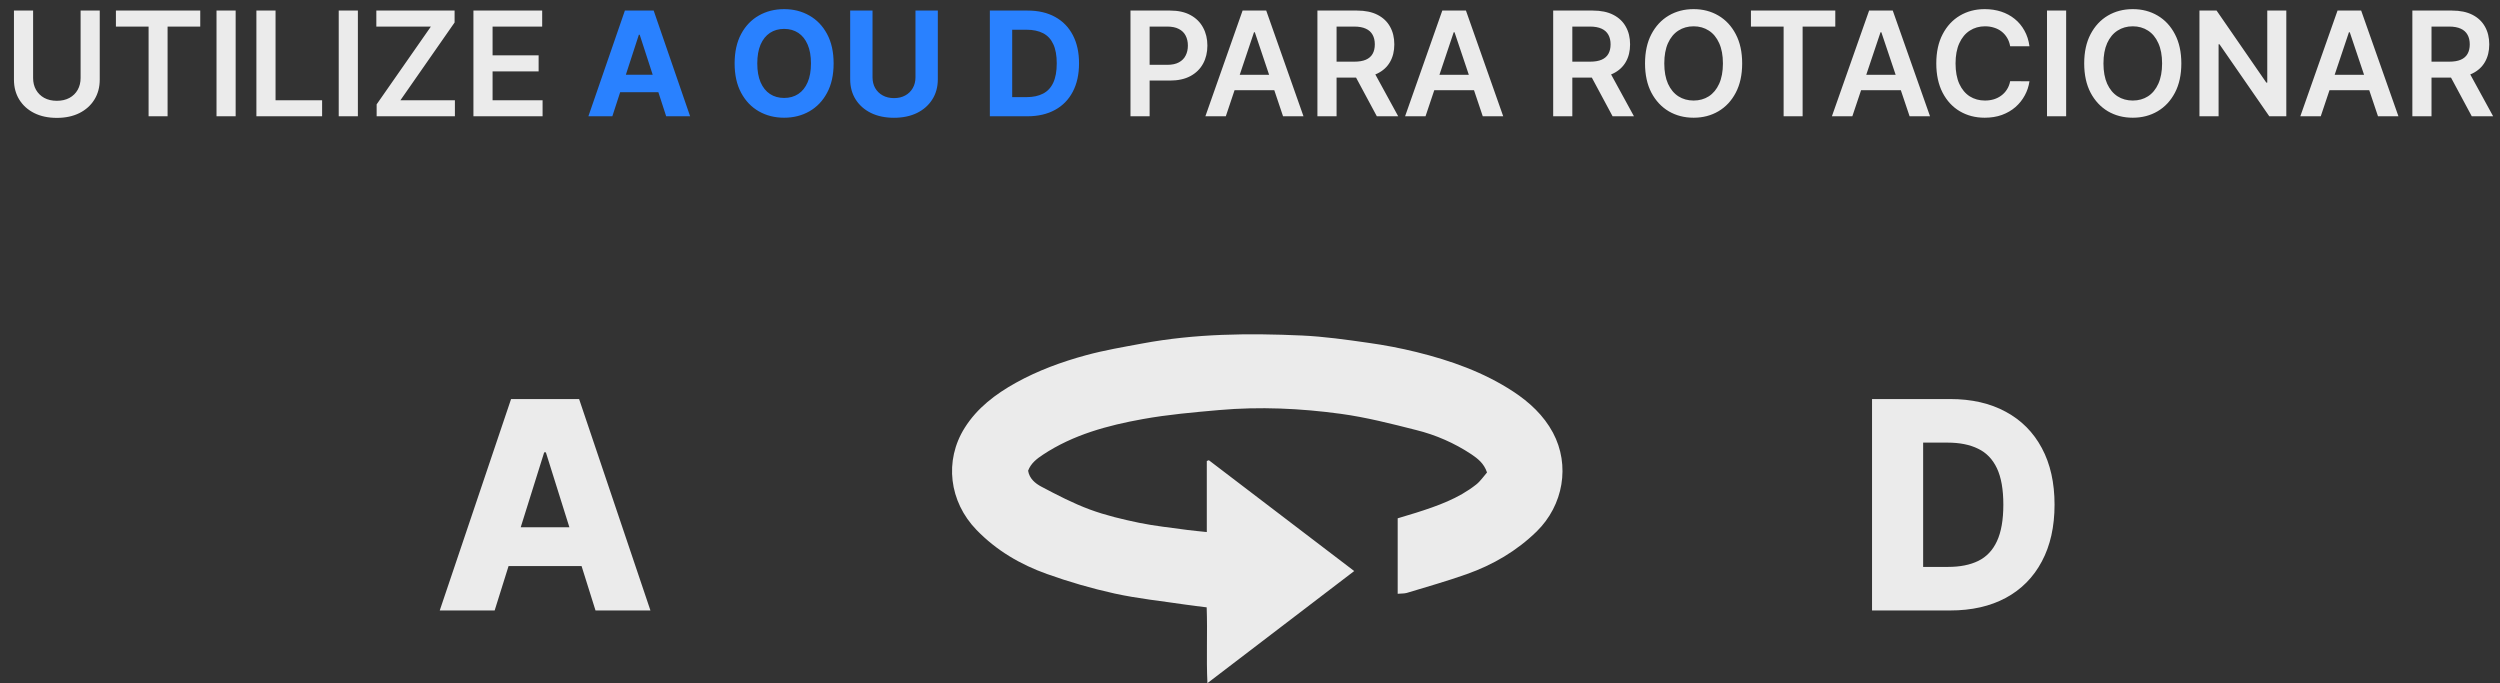 <svg width="172" height="47" viewBox="0 0 172 47" fill="none" xmlns="http://www.w3.org/2000/svg">
<rect x="0" y="0" width="172" height="47" fill="#333333" stroke="none"/>
<path d="M5.545 0.727H6.862V5.479C6.862 6 6.739 6.458 6.493 6.853C6.249 7.248 5.906 7.557 5.463 7.78C5.021 8 4.503 8.11 3.911 8.11C3.317 8.11 2.799 8 2.356 7.78C1.913 7.557 1.57 7.248 1.326 6.853C1.082 6.458 0.96 6 0.96 5.479V0.727H2.278V5.369C2.278 5.672 2.344 5.942 2.477 6.178C2.612 6.415 2.801 6.601 3.045 6.736C3.289 6.868 3.578 6.935 3.911 6.935C4.245 6.935 4.534 6.868 4.778 6.736C5.024 6.601 5.214 6.415 5.346 6.178C5.479 5.942 5.545 5.672 5.545 5.369V0.727ZM7.975 1.832V0.727H13.777V1.832H11.53V8H10.223V1.832H7.975ZM16.213 0.727V8H14.896V0.727H16.213ZM17.64 8V0.727H18.958V6.896H22.161V8H17.64ZM24.622 0.727V8H23.304V0.727H24.622ZM25.913 8V7.18L29.642 1.832H25.892V0.727H31.276V1.548L27.55 6.896H31.297V8H25.913ZM32.572 8V0.727H37.302V1.832H33.889V3.806H37.057V4.911H33.889V6.896H37.33V8H32.572ZM77.777 8V0.727H80.504C81.063 0.727 81.532 0.831 81.91 1.04C82.292 1.248 82.579 1.535 82.773 1.899C82.97 2.261 83.068 2.673 83.068 3.135C83.068 3.601 82.97 4.016 82.773 4.378C82.577 4.74 82.287 5.025 81.903 5.234C81.52 5.44 81.047 5.543 80.486 5.543H78.679V4.46H80.309C80.636 4.46 80.903 4.403 81.111 4.289C81.32 4.175 81.474 4.019 81.573 3.82C81.675 3.621 81.726 3.393 81.726 3.135C81.726 2.877 81.675 2.65 81.573 2.453C81.474 2.257 81.319 2.104 81.108 1.995C80.9 1.884 80.631 1.828 80.302 1.828H79.094V8H77.777ZM84.336 8H82.93L85.49 0.727H87.116L89.68 8H88.274L86.332 2.219H86.275L84.336 8ZM84.382 5.148H88.217V6.207H84.382V5.148ZM90.638 8V0.727H93.365C93.924 0.727 94.393 0.824 94.772 1.018C95.153 1.213 95.441 1.485 95.635 1.835C95.831 2.183 95.929 2.589 95.929 3.053C95.929 3.52 95.83 3.924 95.631 4.268C95.435 4.609 95.145 4.873 94.761 5.06C94.378 5.244 93.906 5.337 93.348 5.337H91.405V4.243H93.17C93.497 4.243 93.764 4.198 93.973 4.108C94.181 4.016 94.335 3.882 94.434 3.707C94.536 3.529 94.587 3.311 94.587 3.053C94.587 2.795 94.536 2.575 94.434 2.393C94.333 2.208 94.177 2.068 93.969 1.974C93.761 1.877 93.492 1.828 93.163 1.828H91.956V8H90.638ZM94.395 4.705L96.196 8H94.726L92.957 4.705H94.395ZM98.076 8H96.67L99.23 0.727H100.857L103.421 8H102.014L100.072 2.219H100.015L98.076 8ZM98.122 5.148H101.957V6.207H98.122V5.148ZM106.859 8V0.727H109.586C110.145 0.727 110.614 0.824 110.992 1.018C111.374 1.213 111.661 1.485 111.855 1.835C112.052 2.183 112.15 2.589 112.15 3.053C112.15 3.52 112.051 3.924 111.852 4.268C111.655 4.609 111.365 4.873 110.982 5.06C110.598 5.244 110.127 5.337 109.568 5.337H107.626V4.243H109.391C109.718 4.243 109.985 4.198 110.193 4.108C110.402 4.016 110.556 3.882 110.655 3.707C110.757 3.529 110.808 3.311 110.808 3.053C110.808 2.795 110.757 2.575 110.655 2.393C110.553 2.208 110.398 2.068 110.19 1.974C109.982 1.877 109.713 1.828 109.384 1.828H108.176V8H106.859ZM110.616 4.705L112.416 8H110.946L109.178 4.705H110.616ZM119.861 4.364C119.861 5.147 119.715 5.818 119.421 6.377C119.13 6.933 118.732 7.36 118.228 7.656C117.726 7.951 117.157 8.099 116.52 8.099C115.883 8.099 115.312 7.951 114.808 7.656C114.306 7.357 113.909 6.93 113.615 6.374C113.324 5.815 113.178 5.145 113.178 4.364C113.178 3.58 113.324 2.91 113.615 2.354C113.909 1.795 114.306 1.368 114.808 1.072C115.312 0.776 115.883 0.628 116.52 0.628C117.157 0.628 117.726 0.776 118.228 1.072C118.732 1.368 119.13 1.795 119.421 2.354C119.715 2.91 119.861 3.58 119.861 4.364ZM118.537 4.364C118.537 3.812 118.45 3.347 118.278 2.968C118.107 2.587 117.87 2.299 117.567 2.105C117.264 1.909 116.915 1.81 116.52 1.81C116.124 1.81 115.775 1.909 115.472 2.105C115.169 2.299 114.931 2.587 114.758 2.968C114.588 3.347 114.503 3.812 114.503 4.364C114.503 4.915 114.588 5.382 114.758 5.763C114.931 6.142 115.169 6.429 115.472 6.626C115.775 6.82 116.124 6.917 116.52 6.917C116.915 6.917 117.264 6.82 117.567 6.626C117.87 6.429 118.107 6.142 118.278 5.763C118.45 5.382 118.537 4.915 118.537 4.364ZM120.465 1.832V0.727H126.268V1.832H124.02V8H122.713V1.832H120.465ZM127.441 8H126.035L128.595 0.727H130.222L132.786 8H131.38L129.437 2.219H129.38L127.441 8ZM127.487 5.148H131.323V6.207H127.487V5.148ZM139.627 3.181H138.299C138.261 2.963 138.191 2.77 138.089 2.602C137.988 2.432 137.861 2.287 137.709 2.169C137.558 2.051 137.385 1.962 137.191 1.903C136.999 1.841 136.792 1.81 136.57 1.81C136.174 1.81 135.824 1.91 135.518 2.109C135.213 2.305 134.974 2.594 134.801 2.975C134.628 3.354 134.542 3.817 134.542 4.364C134.542 4.92 134.628 5.389 134.801 5.77C134.976 6.149 135.215 6.435 135.518 6.629C135.824 6.821 136.173 6.917 136.566 6.917C136.784 6.917 136.987 6.888 137.177 6.832C137.369 6.772 137.54 6.686 137.692 6.572C137.846 6.459 137.975 6.319 138.079 6.153C138.185 5.988 138.259 5.798 138.299 5.585L139.627 5.592C139.577 5.938 139.47 6.262 139.304 6.565C139.141 6.868 138.926 7.136 138.661 7.368C138.396 7.598 138.086 7.777 137.731 7.908C137.376 8.036 136.981 8.099 136.548 8.099C135.909 8.099 135.338 7.951 134.837 7.656C134.335 7.36 133.939 6.932 133.65 6.374C133.362 5.815 133.217 5.145 133.217 4.364C133.217 3.58 133.363 2.91 133.654 2.354C133.945 1.795 134.342 1.368 134.844 1.072C135.346 0.776 135.914 0.628 136.548 0.628C136.953 0.628 137.329 0.685 137.677 0.798C138.025 0.912 138.336 1.079 138.608 1.299C138.88 1.517 139.104 1.784 139.279 2.102C139.457 2.416 139.573 2.776 139.627 3.181ZM142.151 0.727V8H140.834V0.727H142.151ZM150.076 4.364C150.076 5.147 149.929 5.818 149.636 6.377C149.345 6.933 148.947 7.36 148.443 7.656C147.941 7.951 147.371 8.099 146.735 8.099C146.098 8.099 145.527 7.951 145.023 7.656C144.521 7.357 144.123 6.93 143.83 6.374C143.539 5.815 143.393 5.145 143.393 4.364C143.393 3.58 143.539 2.91 143.83 2.354C144.123 1.795 144.521 1.368 145.023 1.072C145.527 0.776 146.098 0.628 146.735 0.628C147.371 0.628 147.941 0.776 148.443 1.072C148.947 1.368 149.345 1.795 149.636 2.354C149.929 2.91 150.076 3.58 150.076 4.364ZM148.752 4.364C148.752 3.812 148.665 3.347 148.492 2.968C148.322 2.587 148.085 2.299 147.782 2.105C147.479 1.909 147.13 1.81 146.735 1.81C146.339 1.81 145.99 1.909 145.687 2.105C145.384 2.299 145.146 2.587 144.973 2.968C144.803 3.347 144.718 3.812 144.718 4.364C144.718 4.915 144.803 5.382 144.973 5.763C145.146 6.142 145.384 6.429 145.687 6.626C145.99 6.82 146.339 6.917 146.735 6.917C147.13 6.917 147.479 6.82 147.782 6.626C148.085 6.429 148.322 6.142 148.492 5.763C148.665 5.382 148.752 4.915 148.752 4.364ZM157.298 0.727V8H156.127L152.7 3.046H152.639V8H151.322V0.727H152.501L155.924 5.685H155.988V0.727H157.298ZM159.668 8H158.262L160.822 0.727H162.448L165.012 8H163.606L161.664 2.219H161.607L159.668 8ZM159.714 5.148H163.549V6.207H159.714V5.148ZM165.97 8V0.727H168.698C169.256 0.727 169.725 0.824 170.104 1.018C170.485 1.213 170.773 1.485 170.967 1.835C171.163 2.183 171.261 2.589 171.261 3.053C171.261 3.52 171.162 3.924 170.963 4.268C170.767 4.609 170.477 4.873 170.093 5.06C169.71 5.244 169.238 5.337 168.68 5.337H166.737V4.243H168.502C168.829 4.243 169.096 4.198 169.305 4.108C169.513 4.016 169.667 3.882 169.766 3.707C169.868 3.529 169.919 3.311 169.919 3.053C169.919 2.795 169.868 2.575 169.766 2.393C169.665 2.208 169.51 2.068 169.301 1.974C169.093 1.877 168.824 1.828 168.495 1.828H167.288V8H165.97ZM169.727 4.705L171.528 8H170.058L168.289 4.705H169.727Z" fill="white" fill-opacity="0.9"/>
<path d="M42.129 8H40.481L42.992 0.727H44.973L47.48 8H45.833L44.011 2.389H43.954L42.129 8ZM42.026 5.141H45.918V6.342H42.026V5.141ZM57.353 4.364C57.353 5.157 57.203 5.831 56.902 6.388C56.604 6.944 56.197 7.369 55.681 7.663C55.167 7.954 54.59 8.099 53.948 8.099C53.302 8.099 52.722 7.953 52.208 7.659C51.694 7.366 51.288 6.941 50.99 6.384C50.691 5.828 50.542 5.154 50.542 4.364C50.542 3.571 50.691 2.896 50.99 2.339C51.288 1.783 51.694 1.359 52.208 1.068C52.722 0.775 53.302 0.628 53.948 0.628C54.59 0.628 55.167 0.775 55.681 1.068C56.197 1.359 56.604 1.783 56.902 2.339C57.203 2.896 57.353 3.571 57.353 4.364ZM55.794 4.364C55.794 3.85 55.718 3.417 55.564 3.064C55.412 2.711 55.198 2.444 54.921 2.261C54.644 2.079 54.32 1.988 53.948 1.988C53.576 1.988 53.252 2.079 52.975 2.261C52.698 2.444 52.483 2.711 52.329 3.064C52.177 3.417 52.101 3.85 52.101 4.364C52.101 4.877 52.177 5.311 52.329 5.663C52.483 6.016 52.698 6.284 52.975 6.466C53.252 6.648 53.576 6.739 53.948 6.739C54.32 6.739 54.644 6.648 54.921 6.466C55.198 6.284 55.412 6.016 55.564 5.663C55.718 5.311 55.794 4.877 55.794 4.364ZM62.985 0.727H64.522V5.45C64.522 5.981 64.396 6.445 64.142 6.842C63.891 7.24 63.54 7.55 63.088 7.773C62.635 7.993 62.109 8.103 61.507 8.103C60.904 8.103 60.376 7.993 59.924 7.773C59.471 7.55 59.12 7.24 58.869 6.842C58.618 6.445 58.492 5.981 58.492 5.45V0.727H60.03V5.319C60.03 5.596 60.09 5.842 60.211 6.058C60.334 6.273 60.507 6.442 60.73 6.565C60.952 6.688 61.211 6.75 61.507 6.75C61.806 6.75 62.065 6.688 62.285 6.565C62.508 6.442 62.679 6.273 62.8 6.058C62.923 5.842 62.985 5.596 62.985 5.319V0.727ZM70.68 8H68.102V0.727H70.701C71.433 0.727 72.062 0.873 72.591 1.164C73.118 1.453 73.524 1.868 73.808 2.411C74.095 2.953 74.238 3.601 74.238 4.357C74.238 5.114 74.095 5.765 73.808 6.31C73.524 6.854 73.116 7.272 72.583 7.563C72.053 7.854 71.419 8 70.68 8ZM69.639 6.683H70.616C71.071 6.683 71.453 6.602 71.763 6.441C72.076 6.278 72.31 6.026 72.466 5.685C72.625 5.341 72.704 4.899 72.704 4.357C72.704 3.819 72.625 3.38 72.466 3.039C72.31 2.698 72.077 2.447 71.767 2.286C71.457 2.125 71.074 2.045 70.62 2.045H69.639V6.683Z" fill="#2981FF"/>
<path d="M34.032 42H30.254L35.162 27.454H39.842L44.75 42H40.971L37.555 31.119H37.441L34.032 42ZM33.528 36.276H41.426V38.946H33.528V36.276Z" fill="white" fill-opacity="0.9"/>
<path d="M96.161 40.852V35.66C96.552 35.541 96.994 35.414 97.431 35.275C98.894 34.81 100.339 34.302 101.556 33.34C101.855 33.105 102.074 32.77 102.307 32.506C102.096 31.873 101.665 31.55 101.219 31.247C100.061 30.481 98.777 29.918 97.423 29.584C95.708 29.149 93.981 28.707 92.23 28.469C89.463 28.093 86.671 27.966 83.875 28.212C82.121 28.367 80.359 28.52 78.629 28.832C76.209 29.269 73.839 29.904 71.754 31.284C71.326 31.567 70.923 31.877 70.734 32.384C70.82 32.927 71.227 33.261 71.648 33.483C72.731 34.056 73.828 34.627 74.975 35.052C76.073 35.458 77.229 35.731 78.379 35.97C79.476 36.197 80.598 36.306 81.71 36.463C82.113 36.519 82.519 36.547 83.028 36.605V31.717L83.169 31.663L93.17 39.288L83.071 47C82.986 45.214 83.084 43.526 83.019 41.785C82.506 41.72 82.033 41.668 81.56 41.597C79.93 41.354 78.283 41.185 76.678 40.833C75.101 40.484 73.549 40.035 72.031 39.491C70.199 38.839 68.544 37.865 67.182 36.457C65.306 34.518 64.945 31.697 66.374 29.43C67.229 28.071 68.487 27.115 69.894 26.334C71.416 25.489 73.043 24.895 74.714 24.44C75.982 24.094 77.288 23.875 78.583 23.633C82.218 22.954 85.891 22.916 89.567 23.083C91.099 23.153 92.627 23.369 94.148 23.587C95.261 23.742 96.364 23.954 97.454 24.222C99.805 24.802 102.073 25.606 104.106 26.936C105.224 27.669 106.206 28.579 106.843 29.767C108.041 32.011 107.561 34.76 105.725 36.563C104.35 37.906 102.721 38.86 100.913 39.5C99.557 39.982 98.166 40.373 96.787 40.793C96.602 40.843 96.399 40.83 96.161 40.852Z" fill="white" fill-opacity="0.9"/>
<path d="M134.173 42H128.796V27.454H134.165C135.647 27.454 136.924 27.746 137.994 28.328C139.068 28.906 139.897 29.739 140.479 30.828C141.062 31.912 141.353 33.21 141.353 34.72C141.353 36.235 141.062 37.537 140.479 38.626C139.902 39.715 139.076 40.551 138.001 41.133C136.926 41.711 135.65 42 134.173 42ZM132.312 39.003H134.038C134.852 39.003 135.541 38.865 136.104 38.591C136.673 38.312 137.101 37.859 137.39 37.234C137.683 36.605 137.83 35.767 137.83 34.72C137.83 33.674 137.683 32.84 137.39 32.22C137.096 31.595 136.663 31.145 136.09 30.871C135.522 30.591 134.821 30.452 133.988 30.452H132.312V39.003Z" fill="white" fill-opacity="0.9"/>
</svg>
